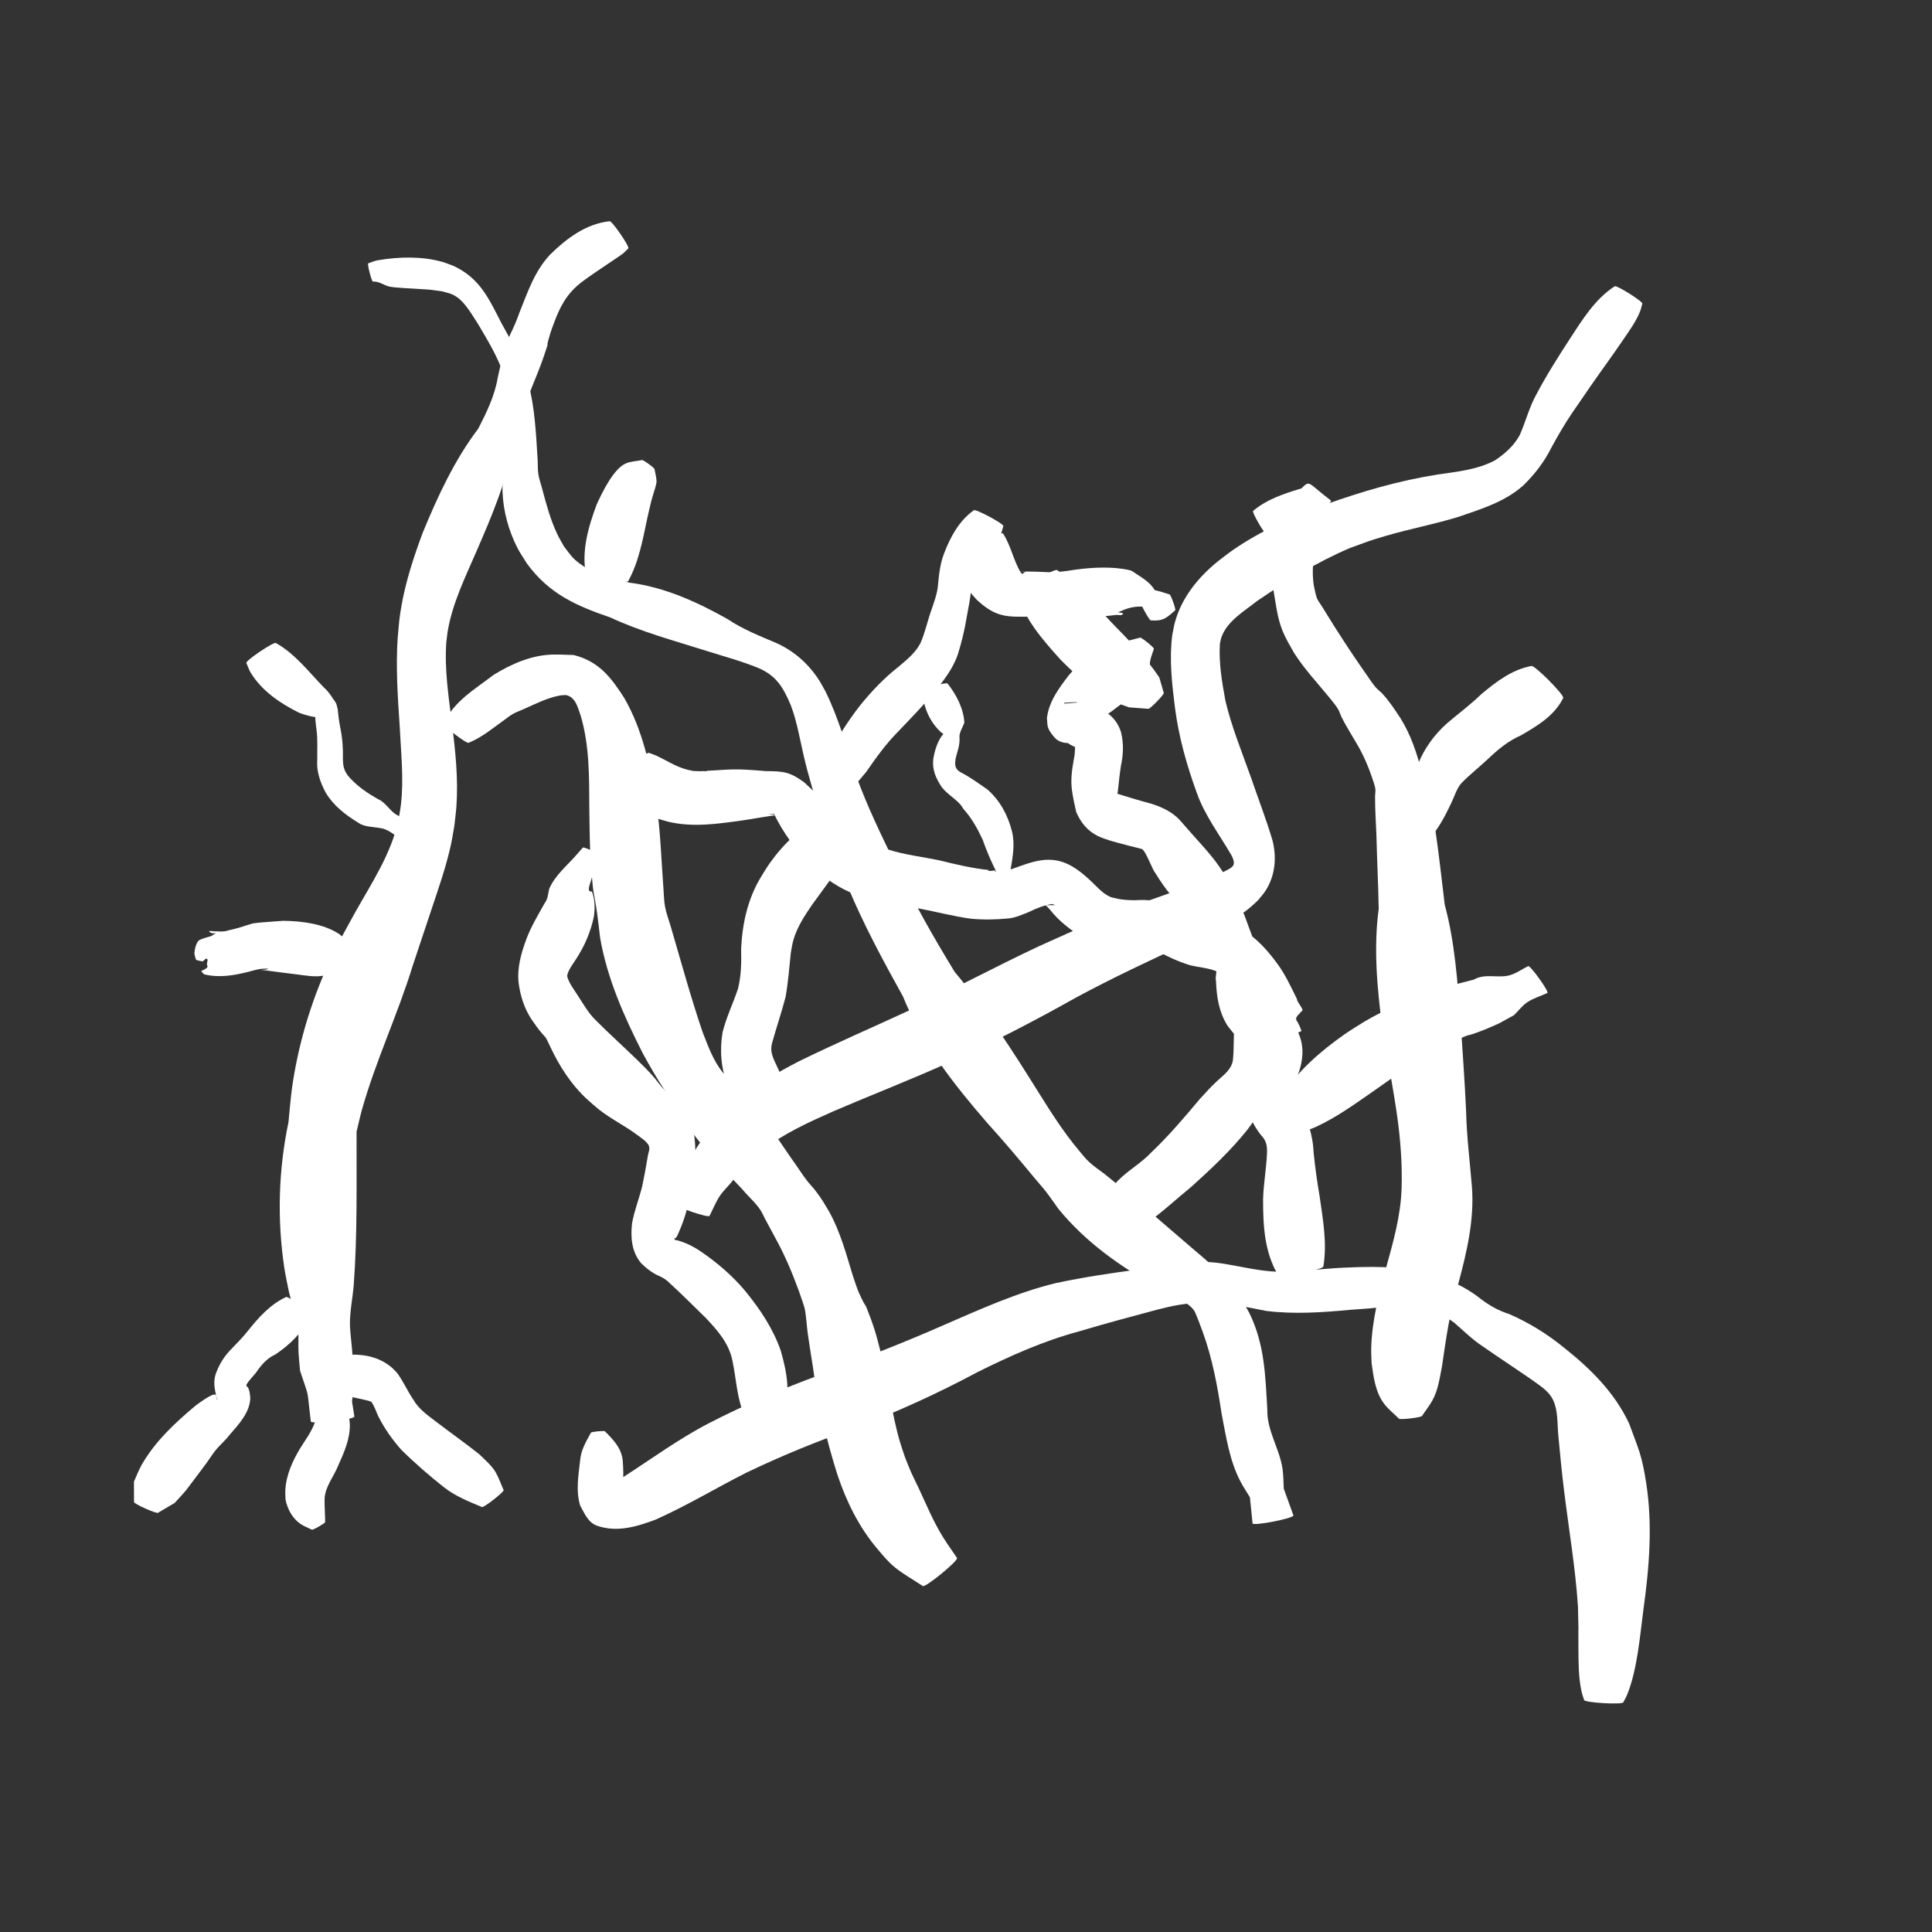 <?xml version="1.0" encoding="UTF-8" standalone="no"?>
<!-- Created with Inkscape (http://www.inkscape.org/) -->

<svg
   width="512"
   height="512"
   viewBox="0 0 512 512"
   version="1.1"
   id="svg12082"
   inkscape:version="1.2.1 (9c6d41e410, 2022-07-14, custom)"
   sodipodi:docname="cracks2.svg"
   xmlns:inkscape="http://www.inkscape.org/namespaces/inkscape"
   xmlns:sodipodi="http://sodipodi.sourceforge.net/DTD/sodipodi-0.dtd"
   xmlns="http://www.w3.org/2000/svg"
   xmlns:svg="http://www.w3.org/2000/svg">
  <rect x="0" y="0" width="512" height="512" fill="#333333" stroke="none"/>
  <sodipodi:namedview
     id="namedview12084"
     pagecolor="#ffffff"
     bordercolor="#000000"
     borderopacity="0.25"
     inkscape:showpageshadow="2"
     inkscape:pageopacity="0.0"
     inkscape:pagecheckerboard="true"
     inkscape:deskcolor="#d1d1d1"
     inkscape:document-units="px"
     showgrid="true"
     inkscape:zoom="1.0973349"
     inkscape:cx="308.47465"
     inkscape:cy="267.4662"
     inkscape:window-width="1920"
     inkscape:window-height="1030"
     inkscape:window-x="0"
     inkscape:window-y="0"
     inkscape:window-maximized="1"
     inkscape:current-layer="layer1">
    <inkscape:grid
       type="xygrid"
       id="grid12086"
       spacingx="128"
       spacingy="128" />
  </sodipodi:namedview>
  <defs
     id="defs12079" />
  <g
     inkscape:label="Layer 1"
     inkscape:groupmode="layer"
     id="layer1">
    <path
       style="fill:#ffffff;fill-opacity:1;stroke:none;stroke-width:15;stroke-linecap:round;stroke-linejoin:miter;stroke-dasharray:none;stroke-opacity:1"
       id="path16369"
       d="m 161.536,58.63 c -6.282,0.694 -11.412,4.569 -15.778,8.87 -4.08,4.337 -5.958,9.981 -8.118,15.397 -0.334,0.874 -0.638,1.76 -1.003,2.622 -1.741,4.111 -1.031,1.711 -2.494,6.007 -0.953,2.797 -1.602,5.653 -2.233,8.534 -0.802,4.843 -2.947,9.191 -5.155,13.514 -6.336,8.382 -10.755,17.943 -14.73,27.608 -2.33,6.25 -4.427,12.623 -5.608,19.203 -0.64,3.563 -0.699,5.053 -1.025,8.623 -0.528,7.898 0.021,15.806 0.549,23.687 0.311,6.796 1.098,13.633 0.321,20.43 -0.155,1.359 -0.425,2.703 -0.638,4.054 -1.875,8.951 -6.999,16.603 -11.408,24.45 -1.354,2.409 -2.655,4.847 -3.983,7.27 -5.578,10.574 -9.598,21.873 -11.872,33.611 -1.192,6.154 -1.31,8.756 -1.914,14.889 -2.652,12.664 -3.028,25.77 -1.105,38.569 0.28,1.866 0.703,3.708 1.054,5.562 0.726,3.581 2.137,7.015 2.554,10.663 0.28,2.448 0.037,3.807 0.168,6.301 0.084,1.587 0.266,3.168 0.398,4.752 2.701,8.243 1.647,3.779 2.86,13.458 0.093,0.816 11.63,-0.5 11.537,-1.316 v 0 c -1.354,-9.196 -1.398,-4.86 -0.317,-13.003 -0.092,-1.508 -0.162,-3.018 -0.277,-4.525 -0.097,-1.261 -0.542,-5.159 -0.575,-6.521 -0.086,-3.591 0.679,-7.121 0.991,-10.681 1.013,-13.564 0.713,-27.157 0.759,-40.749 0.496,-2.017 0.922,-4.053 1.489,-6.051 3.672,-12.938 9.483,-25.175 13.421,-38.029 1.614,-4.841 3.233,-9.68 4.845,-14.522 1.898,-5.703 3.919,-11.413 5.218,-17.292 0.383,-1.731 0.633,-3.489 0.949,-5.233 0.178,-1.676 0.416,-3.346 0.535,-5.027 0.526,-7.403 -0.27,-14.822 -1.201,-22.158 -0.874,-7.093 -1.984,-14.233 -1.473,-21.399 0.152,-1.141 0.249,-2.291 0.456,-3.424 1.33,-7.243 4.618,-13.926 7.519,-20.626 4.116,-9.483 8.257,-19.108 9.872,-29.392 1.54,-4.818 2.978,-9.679 4.918,-14.357 1.074,-2.658 2.179,-5.307 3.095,-8.024 2.165,-6.422 -0.163,0.259 1.706,-6.053 0.253,-0.853 0.589,-1.679 0.884,-2.518 1.718,-4.612 3.403,-7.919 7.374,-11.02 2.192,-1.626 4.432,-3.147 6.702,-4.661 0.485,-0.323 3.685,-2.45 4.247,-2.904 0.519,-0.42 0.965,-0.924 1.448,-1.386 0.509,-0.351 -4.455,-7.554 -4.964,-7.203 z" />
    <path
       style="fill:#ffffff;fill-opacity:1;stroke:none;stroke-width:15;stroke-linecap:round;stroke-linejoin:miter;stroke-dasharray:none;stroke-opacity:1"
       id="path16371"
       d="m 98.841,74.62 c 1.68,-0.111 3.01,1.104 4.582,1.374 1.608,0.277 5.869,0.476 7.495,0.581 4.059,0.263 2.518,0.114 6.224,0.634 1.73,0.487 2.535,0.546 3.998,1.556 2.234,1.543 4.145,4.969 5.612,7.209 2.533,4.301 5.215,8.672 6.769,13.453 0.307,0.945 0.5,1.924 0.749,2.886 1.226,6.545 0.008,13.14 -0.699,19.663 0.089,2.788 -0.503,5.57 -0.398,8.357 0.192,5.079 1.593,10.236 3.891,14.76 0.75,1.477 1.719,2.832 2.578,4.247 5.894,8.061 13.026,11.177 22.133,14.31 8.123,3.776 16.805,6.116 25.325,8.803 4.744,1.514 9.579,2.76 14.174,4.699 4.672,2.123 6.381,5.241 8.311,9.784 1.649,4.377 2.39,9.003 3.449,13.537 0.782,3.348 1.139,4.487 2.068,7.821 2.655,8.989 5.925,17.778 9.475,26.447 4.197,10.119 9.406,19.762 14.718,29.327 5.071,12.663 13.565,23.382 22.401,33.6 4.34,4.756 8.462,9.698 12.574,14.649 0.979,1.178 2.014,2.31 2.951,3.522 1.14,1.474 2.184,3.019 3.276,4.529 7.168,8.798 16.407,15.307 26.237,20.776 2.591,1.644 7.941,3.549 9.736,6.193 0.47,0.693 2.051,5.065 2.219,5.512 2.577,7.029 3.936,14.402 5.046,21.78 1.173,6.01 2.065,12.265 4.893,17.785 0.777,1.517 1.742,2.93 2.613,4.394 0.233,2.302 0.467,4.604 0.7,6.906 0.149,0.766 10.983,-1.345 10.833,-2.111 v 0 c -0.853,-2.356 -1.706,-4.713 -2.559,-7.069 -0.111,-1.762 -0.076,-3.539 -0.333,-5.286 -0.79,-5.37 -4.166,-10.117 -4.032,-15.674 -0.518,-8.98 -0.69,-17.388 -4.805,-25.691 -0.787,-1.368 -1.473,-2.799 -2.362,-4.103 -0.823,-1.208 -1.819,-2.288 -2.756,-3.41 -2.886,-3.454 -6.209,-6.446 -9.671,-9.312 -7.795,-6.654 -15.47,-13.452 -23.456,-19.879 -1.363,-1.055 -2.819,-2 -4.09,-3.165 -1.044,-0.957 -1.912,-2.09 -2.824,-3.173 -3.992,-4.744 -7.313,-9.99 -10.596,-15.234 -6.891,-11.038 -13.924,-22.051 -22.293,-32.046 -5.5,-8.988 -10.689,-18.166 -15.283,-27.655 -3.913,-8.064 -7.896,-16.126 -10.918,-24.579 -2.485,-7.477 -4.593,-15.129 -8.101,-22.216 -0.618,-1.064 -1.175,-2.166 -1.855,-3.192 -2.757,-4.162 -6.525,-7.45 -11.08,-9.496 -4.443,-1.894 -8.932,-3.658 -12.972,-6.367 -8.111,-4.563 -16.629,-8.439 -25.96,-9.644 -4.407,-1.169 -9.225,-2.177 -12.999,-4.907 -2.274,-1.645 -2.706,-2.545 -4.422,-4.766 -0.589,-1.09 -1.239,-2.149 -1.766,-3.271 -1.792,-3.817 -2.885,-7.881 -3.962,-11.939 -0.341,-1.285 -0.798,-2.547 -1.009,-3.86 -0.186,-1.16 -0.117,-2.346 -0.176,-3.519 -0.434,-7.108 -0.743,-14.317 -2.621,-21.22 -0.866,-2.642 -1.169,-3.781 -2.28,-6.32 -1.666,-3.807 -3.934,-7.309 -5.761,-11.035 -2.905,-5.698 -5.359,-10.023 -11.366,-12.981 -1.094,-0.4 -2.161,-0.886 -3.282,-1.201 -5.453,-1.533 -11.575,-1.357 -17.112,-0.409 -0.855,0.146 -1.652,0.528 -2.478,0.792 -0.342,0.088 0.901,4.93 1.243,4.842 z" />
    <path
       style="fill:#ffffff;fill-opacity:1;stroke:none;stroke-width:15;stroke-linecap:round;stroke-linejoin:miter;stroke-dasharray:none;stroke-opacity:1"
       id="path16373"
       d="m 430.208,451.102 c 0.352,-0.704 0.763,-1.382 1.055,-2.113 2.645,-6.62 3.34,-15.416 4.26,-22.451 1.554,-11.103 2.47,-22.407 0.731,-33.556 -1.178,-7.558 -2.013,-8.864 -4.531,-15.756 -3.859,-8.207 -10.146,-14.434 -17.126,-19.987 -4.488,-3.677 -9.402,-6.731 -14.722,-9.034 -2.81,-0.875 -5.244,-2.299 -7.577,-4.052 -4.052,-3.284 -8.847,-5.273 -13.791,-6.766 -7.848,-2.008 -16,-1.772 -24.022,-1.355 -5.291,0.356 -10.632,0.923 -15.761,0.996 -5.076,-0.14 -10.01,-1.455 -15.011,-2.214 -7.349,-1.143 -14.586,0.354 -21.794,1.588 -7.428,0.962 -14.816,2.081 -22.143,3.638 -10.271,2.497 -19.937,6.906 -29.605,11.083 -10.623,4.712 -21.489,8.84 -32.322,13.035 -10.233,3.733 -20.25,7.991 -29.932,12.98 -8.032,4.156 -15.317,9.527 -22.905,14.401 -2.179,1.303 -1.853,1.312 -4.037,1.964 -0.343,0.102 -1.401,0.141 -1.052,0.223 3.861,0.91 1.852,-0.776 4.287,1.621 0.115,-0.026 0.286,0.024 0.345,-0.078 0.872,-1.519 0.62,-6.598 0.463,-8.323 -0.41,-3.3 -2.456,-5.358 -4.687,-7.612 -0.025,-0.264 -3.756,0.089 -3.731,0.353 v 0 c -1.3,2.329 -2.638,4.607 -2.859,7.324 -0.452,4.002 -1.189,8.056 0.016,12.004 1.11,1.953 2.055,4.489 4.487,5.328 5.295,1.827 10.545,0.231 15.482,-1.623 8.236,-3.675 15.956,-8.334 23.992,-12.411 9.444,-4.539 19.13,-8.476 29.019,-11.95 11.077,-4.218 21.839,-9.121 32.291,-14.725 8.731,-4.345 17.62,-8.318 27.074,-10.846 6.823,-2.056 13.718,-3.859 20.596,-5.721 2.242,-0.542 3.433,-0.872 5.69,-1.256 0.907,-0.154 1.823,-0.257 2.734,-0.386 0.875,-0.079 1.758,-0.095 2.625,-0.238 0.083,-0.014 -0.277,-0.156 -0.193,-0.163 0.855,-0.071 1.715,-0.024 2.573,-0.036 5.218,0.266 10.259,1.423 15.375,2.415 7.485,0.934 15.039,0.399 22.524,-0.303 2.277,-0.201 4.567,-0.265 6.834,-0.555 0.199,-0.025 0.347,-0.231 0.546,-0.251 2.899,-0.285 5.854,-0.101 8.743,0.181 4.008,0.647 7.978,1.542 11.262,4.078 2.476,2.157 4.821,4.481 7.585,6.29 4.274,2.985 8.644,5.829 12.928,8.801 1.822,1.34 4.141,2.721 5.321,4.743 1.827,3.132 1.371,7.145 1.777,10.56 0.561,5.86 0.732,8.018 1.473,14.082 1.25,10.228 2.998,20.404 3.681,30.695 0.252,11.712 0.045,0.088 0.119,10.787 0.027,3.873 -0.013,7.836 0.802,11.647 0.17,0.796 0.461,1.562 0.692,2.343 -0.043,0.737 10.38,1.34 10.423,0.603 z" />
    <path
       style="fill:#ffffff;fill-opacity:1;stroke:none;stroke-width:15;stroke-linecap:round;stroke-linejoin:miter;stroke-dasharray:none;stroke-opacity:1"
       id="path16375"
       d="m 427.887,75.886 c -5.19,3.353 -8.528,8.824 -11.853,13.895 -3.14,4.848 -6.243,9.726 -8.934,14.84 -1.877,3.394 -2.788,7.183 -4.366,10.7 -1.502,2.79 -3.857,4.847 -6.434,6.609 -4.657,2.542 -10.104,3.058 -15.272,3.815 -10.295,1.625 -20.327,4.536 -30.107,8.085 -8.458,3.166 -16.821,6.819 -24.27,11.99 -1.323,0.919 -2.575,1.936 -3.862,2.905 -5.238,4.258 -9.572,9.544 -11.411,16.142 -0.316,1.134 -0.477,2.305 -0.716,3.457 -0.825,6.367 -0.09,12.777 0.704,19.105 0.984,7.757 3.104,15.286 5.771,22.615 2.114,6.007 5.989,11.071 9.154,16.512 1.571,2.953 0.345,3.284 -2.17,4.561 -5.637,2.641 -11.563,4.62 -17.412,6.731 -10.793,3.601 -21.167,8.296 -31.521,12.978 -11.288,5.314 -22.306,11.171 -33.529,16.618 -10.005,4.64 -20.127,9.008 -30.034,13.858 -5.819,3.043 -11.63,6.267 -16.599,10.613 -3.199,2.798 -3.966,3.909 -6.746,7.12 -2.208,3.035 -3.963,5.099 -5.472,8.588 -0.729,1.685 -1.137,3.492 -1.711,5.235 -0.69,2.094 -1.387,4.184 -2.081,6.277 -0.218,0.638 8.798,3.721 9.016,3.083 v 0 c 0.885,-1.724 1.604,-3.543 2.656,-5.171 0.841,-1.302 1.995,-2.373 2.985,-3.565 3.779,-4.545 1.465,-1.946 5.391,-6.154 0.994,-0.848 1.949,-1.743 2.982,-2.543 5.687,-4.406 12.318,-7.408 18.85,-10.304 10.242,-4.392 20.642,-8.412 30.797,-13.01 11.413,-5.215 22.555,-10.958 33.485,-17.123 9.65,-5.19 19.541,-9.852 29.502,-14.413 6.587,-3.121 13.444,-6.107 18.681,-11.333 0.642,-0.803 1.361,-1.549 1.925,-2.408 2.648,-4.034 3.089,-8.771 1.967,-13.379 -1.697,-5.763 -3.894,-11.362 -5.828,-17.048 -2.371,-6.631 -5.054,-13.192 -6.677,-20.058 -0.916,-4.961 -1.772,-10.036 -1.464,-15.094 0.138,-0.583 0.214,-1.185 0.415,-1.75 1.538,-4.34 6.046,-6.871 9.421,-9.583 7.835,-5.331 15.937,-10.366 24.684,-14.074 4.52,-1.642 5.038,-1.915 9.67,-3.26 6.295,-1.828 12.748,-3.04 19.012,-4.973 6.077,-2.082 12.382,-3.993 17.256,-8.384 2.949,-2.885 5.481,-6.145 7.326,-9.853 1.755,-3.223 3.586,-6.406 5.661,-9.438 3.16,-4.654 6.367,-9.275 9.649,-13.844 1.847,-2.617 1.858,-2.609 3.67,-5.265 1.663,-2.437 3.492,-4.919 4.595,-7.681 0.26,-0.65 0.384,-1.347 0.576,-2.021 0.325,-0.518 -7.004,-5.119 -7.329,-4.6 z" />
    <path
       style="fill:#ffffff;fill-opacity:1;stroke:none;stroke-width:15;stroke-linecap:round;stroke-linejoin:miter;stroke-dasharray:none;stroke-opacity:1"
       id="path16377"
       d="m 335.677,141.575 c 5.178,-0.022 9.951,-2.284 13.907,-5.493 0.169,-0.191 3.592,-3.077 3.098,-3.454 -6.641,-5.068 -5.314,-5.597 -8.272,-2.712 -2.615,3.487 -4.54,7.445 -5.939,11.559 -1.479,4.768 -1.408,9.742 -1.034,14.661 0.646,3.697 1.027,7.515 2.444,11.025 0.832,2.06 2.005,3.997 3.092,5.925 2.76,4.308 6.278,8.033 9.499,11.983 0.6,0.757 1.74,2.126 2.207,2.989 0.343,0.636 0.535,1.343 0.855,1.991 1.076,2.183 2.409,4.272 3.626,6.378 2.144,3.458 3.689,7.194 4.918,11.057 0.136,0.537 0.359,1.059 0.409,1.611 0.06,0.655 -0.08,1.314 -0.083,1.973 -0.013,3.381 0.218,6.789 0.357,10.167 0.162,6.529 0.486,13.051 0.614,19.58 -1.39,10.388 -0.443,20.893 0.916,31.228 1.307,8.008 2.873,15.967 4.011,24.001 0.866,6.278 1.332,12.593 1.135,18.927 -0.235,7.176 -2.187,14.084 -4.095,20.952 -1.892,6.918 -3.745,13.975 -3.956,21.19 -0.04,1.376 0.065,2.752 0.097,4.128 0.509,3.641 1.007,7.76 3.347,10.801 1.115,1.449 2.581,2.591 3.872,3.887 0.051,0.436 6.213,-0.29 6.162,-0.726 v 0 c 0.917,-1.367 1.952,-2.662 2.75,-4.102 1.528,-2.757 1.926,-6.026 2.536,-9.055 1.069,-7.329 2.082,-14.672 4.294,-21.773 2.261,-8.412 4.303,-16.975 3.63,-25.761 -0.539,-6.615 -1.376,-13.209 -1.537,-19.85 -0.345,-8.165 -0.983,-16.309 -1.496,-24.464 -0.808,-10.205 -1.489,-20.523 -4.171,-30.444 -0.821,-6.614 -1.509,-13.245 -2.487,-19.839 -0.58,-3.681 -1.137,-7.454 -2.291,-11.012 -0.256,-0.789 -0.649,-1.53 -0.894,-2.322 -0.206,-0.666 -0.304,-1.361 -0.456,-2.041 -1.228,-4.943 -2.869,-9.796 -5.567,-14.152 -1.479,-2.252 -2.966,-4.544 -4.807,-6.527 -0.54,-0.582 -1.188,-1.055 -1.725,-1.639 -0.666,-0.724 -1.737,-2.322 -2.293,-3.121 -2.687,-3.84 -5.313,-7.727 -7.826,-11.683 -1.458,-2.232 -2.811,-4.518 -4.228,-6.776 -0.399,-0.636 -0.884,-1.224 -1.205,-1.902 -0.378,-0.8 -0.736,-2.716 -0.918,-3.573 -0.562,-3.732 -0.239,-7.325 0.908,-10.941 0.867,-3.101 1.313,-6.364 2.853,-9.226 1.375,-2.888 0.077,0.281 -5.421,-5.632 -0.167,-0.179 0.357,-0.411 0.333,-0.655 -0.013,-0.134 -0.263,0.06 -0.387,0.11 -1.927,0.786 0.641,-0.08 -2.019,0.754 -4.35,1.302 -8.849,2.834 -12.347,5.818 -0.437,0.253 3.147,6.434 3.584,6.18 z" />
    <path
       style="fill:#ffffff;fill-opacity:1;stroke:none;stroke-width:15;stroke-linecap:round;stroke-linejoin:miter;stroke-dasharray:none;stroke-opacity:1"
       id="path16379"
       d="m 124.219,196.837 c 3.501,-1.416 6.394,-3.876 9.433,-6.047 0.75,-0.536 1.462,-1.135 2.267,-1.585 0.884,-0.495 1.851,-0.827 2.777,-1.24 3.171,-1.412 6.334,-3.05 9.786,-3.671 0.585,-0.105 1.211,2e-4 1.772,-0.196 0.41,-0.143 -0.869,0.021 -1.303,0.032 3.399,-0.124 4.058,2.988 4.983,5.681 2.305,7.893 2.203,16.183 2.238,24.327 0.026,1.863 0.041,3.727 0.079,5.59 0.08,3.983 0.153,7.529 0.496,11.502 0.606,7.025 0.561,4.234 1.535,11.102 0.29,2.046 0.499,4.102 0.748,6.154 1.873,10.843 6.351,20.884 11.297,30.619 1.797,3.31 3.678,6.583 5.762,9.723 0.638,0.961 1.366,1.861 1.976,2.839 6.442,10.326 -2.834,-3.662 4.253,6.877 4.239,6.029 9.379,11.334 14.44,16.663 1.523,1.872 3.474,3.477 4.796,5.516 0.453,0.699 0.768,1.478 1.158,2.214 0.504,0.952 2.17,4.045 2.662,4.96 2.51,4.507 4.511,9.245 6.285,14.079 0.188,0.543 1.462,4.179 1.575,4.726 0.458,2.214 0.519,4.492 0.833,6.731 0.367,2.623 0.905,5.945 1.315,8.542 1.321,9.872 3.582,19.544 6.603,29.023 2.377,7.039 5.665,13.709 10.484,19.416 1.441,1.707 2.868,3.461 4.596,4.877 2.318,1.9 4.977,3.341 7.466,5.011 0.526,0.642 9.608,-6.794 9.082,-7.436 v 0 c -1.22,-1.812 -2.501,-3.584 -3.659,-5.436 -2.616,-4.185 -4.462,-8.712 -6.543,-13.166 -0.635,-1.359 -1.336,-2.686 -1.944,-4.057 -0.584,-1.318 -1.086,-2.671 -1.628,-4.006 -0.451,-1.371 -0.946,-2.729 -1.352,-4.114 -2.24,-7.649 -3.064,-15.618 -4.98,-23.343 -0.979,-3.696 -1.389,-5.607 -2.701,-9.169 -2.116,-5.75 -0.928,-1.956 -3.199,-7.005 -0.406,-0.904 -1.302,-3.615 -1.628,-4.574 -1.738,-5.717 -3.29,-11.543 -6.197,-16.81 -1.507,-2.511 -1.928,-3.384 -3.716,-5.691 -0.631,-0.814 -1.365,-1.545 -2.003,-2.354 -1.573,-1.995 -2.886,-4.195 -4.402,-6.231 -4.07,-5.963 -8.089,-11.995 -12.963,-17.347 -0.884,-0.965 -1.746,-1.951 -2.653,-2.896 -0.798,-0.831 -1.716,-1.548 -2.46,-2.428 -2.512,-2.975 -3.993,-7.167 -5.389,-10.729 -3.163,-9.261 -5.714,-18.719 -8.48,-28.104 -0.485,-1.677 -1.127,-3.316 -1.456,-5.03 -0.306,-1.595 -0.317,-3.233 -0.44,-4.852 -0.574,-7.571 -0.769,-15.179 -1.872,-22.703 -1.592,-9.616 -3.599,-19.304 -8.513,-27.854 -3.537,-5.51 -6.775,-9.729 -13.436,-11.387 -1.839,-0.039 -3.677,-0.159 -5.516,-0.117 -5.611,0.128 -10.951,2.48 -15.647,5.364 -4.914,3.779 -10.634,7.042 -13.257,12.953 -0.358,0.47 6.285,5.529 6.643,5.059 z" />
    <path
       style="fill:#ffffff;fill-opacity:1;stroke:none;stroke-width:15;stroke-linecap:round;stroke-linejoin:miter;stroke-dasharray:none;stroke-opacity:1"
       id="path16381"
       d="m 218.259,216.266 c -5.835,2.716 -10.617,7.343 -14.318,12.558 -0.819,1.154 -1.519,2.389 -2.279,3.583 -3.521,5.82 -4.929,12.311 -5.256,19.018 0.086,3.595 0.042,7.122 -0.837,10.617 -1.3,3.865 -3.054,7.5 -4.068,11.46 -0.82,4.753 -0.444,9.758 1.41,14.25 0.387,0.939 0.917,1.812 1.376,2.718 0.555,0.655 3.295,4.084 4.219,4.435 1.583,0.602 3.356,0.462 5.034,0.693 0.174,0.224 3.341,-2.231 3.168,-2.455 v 0 c 0.451,-0.998 1.156,-1.916 1.351,-2.993 0.029,-0.163 -0.878,-4.496 -0.891,-4.558 -0.281,-0.702 -0.54,-1.413 -0.842,-2.106 -1.029,-2.36 -2.48,-4.409 -1.712,-7.088 1.125,-4.067 2.491,-8.047 3.557,-12.127 0.712,-3.886 0.974,-7.813 1.402,-11.736 0.219,-1.261 0.387,-2.459 0.763,-3.688 1.014,-3.315 2.937,-6.25 4.877,-9.082 3.859,-5.373 8.091,-10.614 10.946,-16.607 0.487,-0.559 -7.414,-7.45 -7.901,-6.891 z" />
    <path
       style="fill:#ffffff;fill-opacity:1;stroke:none;stroke-width:15;stroke-linecap:round;stroke-linejoin:miter;stroke-dasharray:none;stroke-opacity:1"
       id="path16383"
       d="m 207.285,375.425 c 2.462,-5.62 1.254,-11.766 -0.362,-17.436 -2.043,-5.917 -5.553,-11.12 -9.484,-15.931 -3.404,-4.038 -7.414,-7.476 -11.771,-10.436 -1.966,-1.328 -4.075,-2.369 -6.367,-2.979 -0.262,0.141 -0.366,-0.016 -0.696,-0.414 0.711,0.072 1.046,-1.178 1.337,-1.793 1.383,-3.068 2.265,-6.306 2.98,-9.583 0.555,-2.929 0.885,-5.893 1.256,-8.85 0.184,-2.235 0.119,-4.506 -0.15,-6.73 -0.549,-3.339 -2.498,-6.05 -4.52,-8.658 -1.266,-1.739 -2.918,-3.145 -4.317,-4.764 -0.632,-0.732 -1.175,-1.538 -1.806,-2.271 -1.632,-1.895 -2.914,-3.096 -4.694,-4.862 -3.557,-3.456 -7.258,-6.764 -10.749,-10.288 -2.091,-1.988 -3.447,-4.55 -5.032,-6.932 -0.962,-1.515 -2.135,-3 -2.602,-4.763 0.059,-1.46 1.715,-3.495 2.462,-4.736 2.249,-3.458 3.805,-7.181 4.642,-11.208 0.246,-2.02 0.274,-4.108 -0.388,-6.057 -0.195,-0.574 -0.068,-0.518 -0.454,-0.451 -0.345,-0.131 -0.482,-0.1 -0.516,-0.626 -0.042,-0.658 0.417,-1.768 0.566,-2.285 1.466,-5.083 -0.617,1.738 1.172,-4.033 0.263,-0.963 0.527,-1.926 0.79,-2.89 0.129,-0.291 -3.989,-2.113 -4.118,-1.822 v 0 c -0.665,0.753 -1.33,1.507 -1.996,2.26 -2.467,2.754 -5.454,5.218 -6.932,8.694 -0.312,1.335 -0.327,2.641 -1.18,3.748 -1.745,3.133 -3.62,6.206 -4.88,9.583 -1.38,3.748 -2.48,7.594 -2.028,11.636 0.473,3.403 1.467,6.633 3.369,9.534 0.916,1.341 1.849,2.658 2.904,3.896 0.284,0.333 0.625,0.619 0.881,0.974 0.254,0.351 0.982,1.936 1.12,2.226 2.503,5.333 5.63,10.279 10.028,14.284 0.959,0.83 1.884,1.701 2.877,2.49 3.196,2.54 6.887,4.33 10.164,6.758 1.077,0.806 2.27,1.527 3.032,2.66 0.597,1.083 -0.011,1.946 -0.166,3.137 -0.425,2.633 -0.924,5.257 -1.465,7.868 -0.829,3.293 -2.082,6.467 -2.693,9.815 -0.401,3.757 -0.136,7.483 2.367,10.525 1.163,1.186 2.451,2.187 3.9,3.01 1.219,0.552 2.446,1.075 3.413,2.042 3.358,3.067 6.572,6.29 9.828,9.464 3.179,3.367 6.206,6.769 7.12,11.467 1.051,4.967 1.144,10.246 3.389,14.871 0.01,0.691 9.775,0.546 9.765,-0.144 z" />
    <path
       style="fill:#ffffff;fill-opacity:1;stroke:none;stroke-width:15;stroke-linecap:round;stroke-linejoin:miter;stroke-dasharray:none;stroke-opacity:1"
       id="path16385"
       d="m 161.988,206.637 c 2.204,4.889 6.68,8.168 11.602,10.056 1.099,0.421 2.249,0.695 3.374,1.043 6.579,1.602 13.317,0.593 19.907,-0.337 3.058,-0.439 6.084,-1.046 9.153,-1.412 -5.177,-0.39 0.152,0.023 -0.018,-0.646 -0.101,-0.398 -0.663,-0.486 -1.02,-0.688 -0.071,0.856 0.754,2.241 1.107,2.915 1.22,2.332 2.715,4.458 4.245,6.592 2.877,3.772 6.272,7.152 10.26,9.749 2.644,1.722 3.637,2.061 6.465,3.369 5.28,2.105 10.946,2.673 16.52,3.489 4.579,0.866 9.075,2.063 13.696,2.699 3.336,0.318 6.714,0.252 10.047,-0.08 1.772,-0.176 3.583,-1.002 5.22,-1.648 2.023,-0.967 4.054,-1.839 6.281,-2.169 1.413,0.486 0.901,0.228 -2.084,0.335 -0.126,0.005 0.277,-0.041 0.378,0.035 0.449,0.342 0.73,0.697 1.125,1.123 2.565,3.272 5.837,5.669 9.345,7.819 5.1,2.714 10.655,2.409 16.239,2.323 -0.594,-0.014 -1.199,0.07 -1.783,-0.041 -0.412,-0.078 0.838,-0.038 1.257,-0.058 1.574,-0.076 1.903,0.12 3.311,0.846 2.831,1.593 5.751,2.927 8.86,3.868 2.257,0.543 4.587,0.665 6.76,1.52 1.93,0.939 3.145,2.807 4.445,4.441 1.961,2.396 3.053,5.252 4.331,8.025 1.205,2.197 3.418,6.081 6.381,6.074 2.141,-0.005 5.64,-1.811 7.454,-2.619 0.193,-0.088 -1.051,-2.82 -1.244,-2.732 v 0 c -0.023,-0.285 -0.195,-0.6 -0.068,-0.856 0.287,-0.579 0.824,-0.997 1.234,-1.496 0.133,-0.162 0.363,-0.282 0.397,-0.49 0.088,-0.526 -1.605,-2.425 -1.425,-2.868 -1.697,-3.442 -3.306,-6.974 -5.675,-10.02 -2.3,-3.074 -4.92,-5.966 -8.19,-8.032 -2.884,-1.479 -5.924,-2.534 -9.211,-2.494 -2.441,-0.006 -4.241,-1.541 -6.28,-2.733 -4.671,-2.296 -8.62,-3.354 -13.93,-2.946 0.581,-0.013 1.164,0.009 1.744,-0.038 0.467,-0.038 -0.937,0.011 -1.406,0.011 -1.772,-0.003 -3.551,-0.084 -5.271,-0.55 -0.397,-0.1 -0.813,-0.145 -1.192,-0.301 -2.363,-0.974 -4.017,-3.23 -5.894,-4.84 -4.439,-4.041 -8.44,-6.165 -14.763,-4.418 -2.413,0.633 -4.678,1.635 -7.062,2.344 -0.911,0.113 -0.852,0.14 -1.82,0.105 -0.405,-0.015 -1.604,0.034 -1.215,-0.081 0.599,-0.176 1.339,0.218 1.869,-0.111 0.959,-0.597 -4.541,0.573 -3.386,-0.145 -4.434,-0.473 -8.756,-1.497 -13.083,-2.561 -4.545,-0.953 -9.195,-1.463 -13.628,-2.877 -5.102,-2.06 -9.156,-5.181 -13.064,-9.034 -3.013,-2.921 -5.997,-5.872 -9.091,-8.708 -3.722,-2.774 -5.429,-3.026 -10.232,-3.038 -3.576,-0.303 -7.175,-0.603 -10.764,-0.37 -0.231,0.014 -4.095,0.25 -4.328,0.26 -0.705,0.03 -1.422,-0.069 -2.117,0.056 -0.547,0.098 2.182,-0.184 1.667,0.025 -0.429,0.174 -3.246,0.01 -3.706,-0.009 -4.075,-0.694 -6.196,-2.385 -9.796,-4.063 -0.585,-0.272 -1.206,-0.459 -1.808,-0.689 -0.5,-0.716 -10.621,6.358 -10.121,7.074 z" />
    <path
       style="fill:#ffffff;fill-opacity:1;stroke:none;stroke-width:15;stroke-linecap:round;stroke-linejoin:miter;stroke-dasharray:none;stroke-opacity:1"
       id="path16387"
       d="m 345.351,299.918 c 1.164,-0.445 2.363,-0.809 3.493,-1.334 5.137,-2.387 9.821,-5.714 14.45,-8.938 3.254,-2.266 6.477,-4.576 9.724,-6.853 1.465,-0.945 2.905,-1.928 4.394,-2.835 3.058,-1.863 4.733,-2.744 7.983,-4.134 6.235,-2.665 1.481,-0.414 7.872,-2.893 1.355,-0.525 2.669,-1.151 4.003,-1.727 1.326,-0.729 2.651,-1.458 3.977,-2.187 1.17,-1.14 2.149,-2.517 3.51,-3.42 1.627,-1.081 3.55,-1.631 5.325,-2.447 0.503,-0.362 -4.61,-7.472 -5.113,-7.11 v 0 c -1.655,0.811 -3.182,1.962 -4.964,2.434 -3.06,0.81 -6.477,-0.571 -9.429,1.131 -10,2.469 -19.861,5.831 -28.804,11.016 -1.818,1.161 -3.689,2.245 -5.455,3.484 -6.321,4.434 -12.652,9.895 -16.76,16.527 -0.618,0.998 -1.034,2.108 -1.552,3.161 -0.433,0.52 6.914,6.645 7.347,6.125 z" />
    <path
       style="fill:#ffffff;fill-opacity:1;stroke:none;stroke-width:15;stroke-linecap:round;stroke-linejoin:miter;stroke-dasharray:none;stroke-opacity:1"
       id="path16389"
       d="m 328.174,267.512 c -1.691,4.299 -0.958,8.98 -1.439,13.466 -0.435,2.5 -2.304,3.762 -4.053,5.379 -1.912,1.768 -2.939,2.962 -4.723,4.895 -4.125,4.915 -8.259,9.782 -12.915,14.204 -2.61,2.788 -6.015,4.64 -8.689,7.344 -1.847,1.868 -1.856,2.135 -3.213,4.298 -2.518,5.437 -1.812,9.44 2.391,13.62 1.086,1.077 2.359,1.875 3.658,2.66 0.596,0.36 1.122,0.879 1.789,1.082 8.914,2.717 -2.293,-2.122 6.341,1.882 0.206,0.245 3.668,-2.675 3.462,-2.92 v 0 c -3.769,-7.315 0.788,2.414 -1.414,-5.463 -0.21,-0.752 -0.808,-1.338 -1.263,-1.973 -1.026,-1.432 -2.173,-2.642 -3.708,-3.521 -0.022,-0.011 -0.905,-0.718 -1.08,-0.167 -0.092,0.292 4.7e-4,0.613 -0.027,0.917 -0.03,0.333 -0.113,0.66 -0.145,0.993 -0.013,0.135 -0.126,0.392 0.009,0.407 0.222,0.026 0.385,-0.226 0.577,-0.339 4.285,-2.989 8.058,-6.58 12.107,-9.868 5.187,-4.688 10.321,-9.493 14.691,-14.971 1.733,-2.366 2.676,-3.49 4.085,-6.046 0.527,-0.957 0.931,-1.977 1.423,-2.953 1.232,-2.447 2.606,-4.832 3.261,-7.526 1.243,-5.345 1.931,-10.973 -0.459,-16.124 -0.051,-0.754 -10.717,-0.03 -10.666,0.724 z" />
    <path
       style="fill:#ffffff;fill-opacity:1;stroke:none;stroke-width:15;stroke-linecap:round;stroke-linejoin:miter;stroke-dasharray:none;stroke-opacity:1"
       id="path16391"
       d="m 350.709,335.602 c 1.025,-6.177 -0.129,-12.477 -1.001,-18.61 -0.659,-3.843 -1.199,-7.703 -1.59,-11.582 -0.094,-3.381 -1.055,-6.574 -2.05,-9.771 -1.114,-2.583 -2.505,-5.092 -4.308,-7.262 -0.123,-0.085 -0.246,-0.339 -0.368,-0.254 -0.144,0.101 -0.019,0.352 -0.025,0.527 -0.13,3.892 0.129,-0.244 -0.321,2.818 -0.006,0.041 0.089,-0.021 0.109,-0.057 0.191,-0.333 0.343,-0.688 0.514,-1.032 0.921,-2.34 2.025,-4.585 2.783,-6.987 1.035,-3.45 1.028,-6.882 -0.607,-10.161 -0.37,-0.742 -0.88,-1.405 -1.32,-2.107 -1.678,-2.312 -4.351,-3.637 -5.996,-5.958 -1.041,-1.809 -1.253,-3.941 -1.539,-5.972 -0.261,-2.378 -0.801,-4.702 -1.57,-6.963 -0.976,-2.22 -1.692,-4.531 -2.572,-6.794 -1.156,-3.33 -2.52,-6.559 -4.142,-9.687 -0.368,-0.621 -0.75,-1.234 -1.105,-1.863 -1.36,-2.411 -0.947,-2.002 -2.553,-4.339 -1.349,-1.963 -2.904,-3.748 -4.476,-5.531 -1.997,-2.235 -3.997,-4.461 -5.953,-6.732 -2.087,-2.214 -4.795,-3.425 -7.64,-4.33 -2.419,-0.625 -4.8,-1.353 -7.185,-2.082 -0.221,-0.081 -2.232,-0.745 -2.358,-0.593 -0.205,0.247 0.143,0.628 0.258,0.928 0.135,1.725 0.57,-1.76 0.582,-1.838 0.236,-2.152 0.452,-4.302 0.785,-6.442 0.653,-3.025 0.756,-5.952 -9.6e-4,-8.958 -0.954,-2.992 -3.016,-5.055 -5.867,-6.241 -0.651,-0.327 -1.357,-0.274 -2.037,-0.441 -0.093,-0.021 -0.195,-0.019 -0.281,-0.063 -0.572,-0.295 -1.428,-1.009 -2.082,-1.038 -1.546,-0.068 -3.09,0.195 -4.636,0.266 -0.292,0.013 -0.182,-0.058 -0.097,-0.206 1.027,-0.058 2.052,-0.162 3.081,-0.174 0.794,-0.01 2.793,2.957 2.855,3.093 0.27,0.588 0.261,1.268 0.392,1.903 0.031,0.316 -0.042,0.66 0.093,0.947 0.175,0.375 0.844,-0.088 1.207,-0.287 1.817,-0.996 3.51,-2.256 5.208,-3.433 2.544,-2.04 5.435,-3.773 7.686,-6.167 0.756,-0.804 1.685,-1.569 2.024,-2.619 0.428,-1.324 -0.047,-2.797 0.168,-4.172 0.182,-1.162 0.677,-2.252 1.015,-3.378 0.21,-0.26 -3.47,-3.235 -3.681,-2.975 v 0 c -4.973,1.255 -2.256,0.877 -8.185,0.83 -3.584,0.786 -8.297,6.467 -10.705,9.163 -2.611,3.421 -5.293,6.975 -5.775,11.387 0.114,0.855 0.03,1.761 0.341,2.566 0.343,0.888 0.962,1.654 1.572,2.384 1.73,2.068 4.306,1.643 6.694,1.437 2.509,-0.83 0.973,-0.019 -3.038,-0.288 -0.393,-0.026 -1.821,-1.265 -1.322,-0.672 0.986,1.059 2.203,1.818 3.576,2.279 2.084,0.531 -0.15,-0.635 -0.372,-1.92 -0.003,1.673 0.062,3.364 -0.31,5.008 -0.492,2.722 -0.899,5.499 -0.505,8.263 0.264,1.939 0.682,3.851 1.126,5.756 1.195,2.805 2.949,4.993 5.739,6.384 2.567,1.175 5.309,1.77 8.025,2.512 1.22,0.336 2.465,0.565 3.672,0.943 0.969,0.427 2.709,5.386 3.53,6.345 1.292,2.087 2.614,4.088 4.228,5.947 2.786,3.208 0.504,0.431 3.172,3.236 0.349,0.367 0.65,0.777 0.975,1.165 1.847,2.471 2.885,5.301 3.973,8.168 1.002,2.103 2.107,4.121 3.608,5.915 0.661,1.035 -0.215,3.106 0.132,4.262 0.144,4.093 0.78,8.132 2.984,11.678 1.082,1.481 4.788,6.22 6.954,5.913 0.008,-0.042 0.152,-0.609 0.025,-0.676 -0.115,-0.06 -0.11,0.183 -0.243,0.95 -0.242,1.396 -0.141,0.874 -0.558,2.397 -0.118,0.469 -1.534,6.482 -0.706,6.333 0.624,-0.829 -0.441,1.297 -0.538,1.847 -0.268,1.516 -0.145,2.025 -0.008,3.383 0.029,0.291 0.059,0.582 0.088,0.874 0.678,2.87 1.985,5.564 3.785,7.904 1.559,1.602 1.802,2.848 1.719,5.096 -0.178,4.038 -0.928,8.027 -1.03,12.073 -0.016,6.885 0.34,14.045 3.992,20.099 0.164,0.847 12.149,-1.475 11.985,-2.323 z" />
    <path
       style="fill:#ffffff;fill-opacity:1;stroke:none;stroke-width:15;stroke-linecap:round;stroke-linejoin:miter;stroke-dasharray:none;stroke-opacity:1"
       id="path16393"
       d="m 269.645,157.246 c 1.799,6.886 6.75,12.361 11.382,17.544 4.4,4.402 9.079,8.831 14.839,11.4 1.088,0.485 2.229,0.843 3.344,1.265 1.691,0.128 3.382,0.257 5.072,0.385 0.299,0.291 4.42,-3.939 4.121,-4.23 v 0 c -0.392,-1.359 -0.784,-2.719 -1.176,-4.078 -3.582,-5.383 -8.143,-9.9 -12.63,-14.53 -4.582,-4.819 -8.83,-10.183 -14.409,-13.888 -0.434,-0.746 -10.978,5.386 -10.544,6.132 z" />
    <path
       style="fill:#ffffff;fill-opacity:1;stroke:none;stroke-width:15;stroke-linecap:round;stroke-linejoin:miter;stroke-dasharray:none;stroke-opacity:1"
       id="path16395"
       d="m 258.042,135.245 c -3.87,2.778 -6.16,7.011 -7.831,11.365 -1.068,2.751 -1.387,5.681 -1.645,8.596 -0.216,2.211 -1.013,4.302 -1.718,6.392 -1.045,2.933 -1.668,6.003 -2.925,8.856 -1.335,2.566 -3.604,4.389 -5.777,6.217 -3.836,3.005 -7.18,6.527 -10.235,10.306 -3.119,4.008 -5.858,8.297 -8.211,12.794 -0.375,1.188 -1.324,3.744 -1.169,5.057 0.124,1.047 0.897,1.941 1.041,2.985 0.139,1.002 -0.139,2.019 -0.208,3.029 -0.046,0.298 4.166,0.947 4.212,0.649 v 0 c 0.265,-0.807 0.242,-1.776 0.795,-2.42 0.59,-0.688 1.664,-0.754 2.39,-1.297 0.39,-0.292 2.513,-2.871 2.793,-3.205 2.575,-3.729 5.224,-7.419 8.421,-10.652 3.207,-3.362 6.465,-6.685 9.437,-10.26 2.532,-3.133 5.082,-6.326 6.41,-10.19 1.016,-3.222 1.803,-6.492 2.352,-9.827 0.489,-2.53 0.963,-5.066 1.234,-7.631 0.257,-1.988 0.588,-3.772 1.922,-5.375 2.633,-3.438 5.531,-6.897 6.565,-11.198 0.296,-0.555 -7.555,-4.747 -7.852,-4.192 z" />
    <path
       style="fill:#ffffff;fill-opacity:1;stroke:none;stroke-width:15;stroke-linecap:round;stroke-linejoin:miter;stroke-dasharray:none;stroke-opacity:1"
       id="path16397"
       d="m 244.484,182.909 c 0.091,4.264 1.842,8.463 5.064,11.292 1.162,0.816 2.773,0.94 2.115,-1.3 -0.06,-0.204 -0.32,0.279 -0.477,0.421 -0.211,0.192 -0.418,0.388 -0.628,0.581 -1.666,1.611 -2.433,3.692 -2.97,5.893 -0.78,3.132 -0.064,5.545 1.6,8.213 1.298,2.16 3.672,3.325 5.289,5.165 0.336,0.382 0.583,0.834 0.875,1.251 2.173,2.406 3.712,5.193 5.062,8.111 1.061,2.984 2.269,5.865 3.729,8.676 0.038,0.257 3.674,-0.286 3.635,-0.543 v 0 c 0.572,-3.422 1.254,-6.86 0.414,-10.311 -1.087,-4.304 -3.141,-8.167 -6.514,-11.135 -2.37,-1.617 -4.663,-3.35 -7.244,-4.629 -1.462,-0.972 -1.423,-1.963 -1.177,-3.629 0.435,-1.736 1.113,-3.455 1.03,-5.271 -0.208,-1.54 0.843,-2.845 1.276,-4.211 -0.226,-3.769 -2.142,-7.417 -4.444,-10.326 -0.124,-0.469 -6.759,1.283 -6.635,1.752 z" />
    <path
       style="fill:#ffffff;fill-opacity:1;stroke:none;stroke-width:15;stroke-linecap:round;stroke-linejoin:miter;stroke-dasharray:none;stroke-opacity:1"
       id="path16399"
       d="m 253.412,142.662 c -0.873,4.974 0.663,10.042 3.592,14.11 0.561,0.779 1.244,1.463 1.866,2.195 4.993,4.597 7.841,4.584 14.247,4.431 0.312,0.003 1.249,-0.002 0.937,0.009 -3.192,0.115 -2.713,-0.013 -1.386,0.063 1.141,0.065 2.278,0.214 3.417,0.306 4.532,0.337 9.079,0.063 13.605,-0.208 2.025,-0.143 4.045,-0.354 6.059,-0.599 0.611,-0.074 1.452,0.248 1.831,-0.236 0.279,-0.356 -0.846,-0.321 -1.269,-0.482 0.587,-0.243 1.174,-0.487 1.761,-0.73 2.312,-0.895 4.244,-0.886 6.664,-0.606 0.156,0.166 2.506,-2.035 2.35,-2.201 v 0 c -0.362,-0.787 -0.639,-1.62 -1.087,-2.362 -1.098,-1.821 -2.908,-2.997 -4.644,-4.119 -0.649,-0.374 -1.219,-0.95 -1.948,-1.121 -4.367,-1.025 -9.703,-0.773 -14.16,-0.18 -1.628,0.25 -3.268,0.502 -4.911,0.634 -0.446,0.036 -1.78,-0.022 -1.341,0.06 0.625,0.117 1.275,-0.025 1.906,0.045 0.371,0.041 -0.747,0.028 -1.12,0.042 -3.369,-0.09 -6.735,-0.416 -10.107,-0.152 0.752,-0.009 1.505,-0.073 2.256,-0.026 0.179,0.011 -0.355,0.066 -0.519,0.136 -0.173,0.074 -0.294,0.525 -0.524,0.402 -0.149,-0.08 -0.248,-0.229 -0.372,-0.343 -1.947,-3.224 -2.589,-7.043 -4.625,-10.23 -0.082,-0.882 -12.562,0.28 -12.48,1.163 z" />
    <path
       style="fill:#ffffff;fill-opacity:1;stroke:none;stroke-width:15;stroke-linecap:round;stroke-linejoin:miter;stroke-dasharray:none;stroke-opacity:1"
       id="path16401"
       d="m 305.023,164.41 c 3.246,0.239 4.085,-0.633 6.412,-2.67 0.298,-0.107 -1.211,-4.318 -1.508,-4.211 v 0 c -3.378,-1.034 -5.272,-2.055 -8.416,0.028 -0.485,0.248 3.028,7.101 3.512,6.853 z" />
    <path
       style="fill:#ffffff;fill-opacity:1;stroke:none;stroke-width:15;stroke-linecap:round;stroke-linejoin:miter;stroke-dasharray:none;stroke-opacity:1"
       id="path16403"
       d="m 405.788,176.501 c -5.152,0.976 -9.325,4.196 -13.249,7.48 -2.845,2.758 -6.023,5.125 -9.043,7.678 -3.389,3.03 -6.034,6.666 -7.726,10.875 -0.916,2.262 -0.62,4.699 -1.158,7.032 -1.015,2.872 -3.195,5.288 -3.962,8.274 -0.286,1.115 -0.313,2.281 -0.469,3.421 -0.97,1.357 -1.94,2.714 -2.91,4.072 -0.235,0.487 6.648,3.807 6.883,3.32 v 0 c 0.719,-1.492 1.438,-2.984 2.157,-4.476 0.962,-0.774 2.012,-1.449 2.885,-2.321 0.64,-0.639 1.097,-1.439 1.618,-2.178 1.532,-2.173 2.665,-4.544 3.815,-6.932 0.837,-1.717 1.344,-3.655 2.591,-5.129 2.264,-2.35 4.859,-4.352 7.228,-6.592 2.577,-2.45 5.251,-4.664 8.546,-6.109 4.363,-2.516 8.94,-5.238 11.256,-9.911 0.601,-0.598 -7.862,-9.103 -8.463,-8.504 z" />
    <path
       style="fill:#ffffff;fill-opacity:1;stroke:none;stroke-width:15;stroke-linecap:round;stroke-linejoin:miter;stroke-dasharray:none;stroke-opacity:1"
       id="path16405"
       d="m 65.295,175.706 c 0.379,0.85 0.657,1.753 1.138,2.549 2.923,4.847 7.869,8.174 12.822,10.626 0.325,0.189 5.384,1.865 5.423,0.872 0.01,-0.244 -0.268,-0.408 -0.384,-0.622 -0.138,-0.253 -0.251,-0.519 -0.377,-0.779 -0.713,1.33 -0.154,3.756 -0.013,5.247 0.312,2.502 0.134,5.034 0.179,7.555 -0.269,3.201 0.741,6.101 2.221,8.878 2.043,3.444 5.199,5.898 8.569,7.946 2.081,1.516 5.063,0.981 7.286,1.843 1.042,0.404 1.925,1.137 2.887,1.706 0.299,0.226 3.496,-3.999 3.198,-4.225 v 0 c -1.083,-0.476 -2.241,-0.808 -3.249,-1.427 -1.795,-1.102 -2.856,-3.303 -4.882,-4.127 -2.616,-1.487 -5.075,-3.147 -7.162,-5.345 -1.569,-1.625 -2.076,-2.936 -2.073,-5.236 0.062,-2.818 -0.133,-5.564 -0.702,-8.331 -0.322,-1.63 -0.53,-3.242 -0.68,-4.9 -0.149,-0.521 -0.225,-1.069 -0.446,-1.564 -0.191,-0.427 -0.527,-0.773 -0.778,-1.168 -0.734,-1.15 -1.503,-2.222 -2.553,-3.127 -3.961,-4.106 -7.543,-8.811 -12.576,-11.654 -0.373,-0.555 -8.22,4.726 -7.846,5.281 z" />
    <path
       style="fill:#ffffff;fill-opacity:1;stroke:none;stroke-width:15;stroke-linecap:round;stroke-linejoin:miter;stroke-dasharray:none;stroke-opacity:1"
       id="path16407"
       d="m 91.456,248.898 c -0.569,-0.485 -1.079,-1.048 -1.706,-1.454 -4.128,-2.678 -9.921,-3.371 -14.714,-3.419 -0.859,0.062 -1.72,0.112 -2.578,0.186 -1.811,0.156 -3.631,0.237 -5.429,0.503 -0.218,0.032 -3.345,1.039 -3.653,1.129 -1.07,0.313 -1.815,0.473 -2.891,0.725 -1.259,0.449 -2.449,0.253 -3.726,0.233 -0.436,-0.007 -1.611,-0.217 -1.306,0.095 1.149,1.174 3.145,-0.55 0.524,1.17 -1.05,0.362 -2.181,0.544 -3.15,1.086 -0.902,0.504 -1.29,2.789 -1.305,3.397 -0.015,0.601 0.269,1.173 0.403,1.759 -0.03,0.132 1.831,0.556 1.861,0.424 v 0 c 0.352,-0.212 0.725,-0.877 1.057,-0.635 0.377,0.274 -0.022,0.934 -0.005,1.4 0.01,0.287 0.265,0.635 0.084,0.858 -0.403,0.496 -1.078,0.685 -1.616,1.028 0.336,0.294 0.572,0.783 1.008,0.882 3.925,0.893 7.724,0.233 11.52,-0.724 1.282,-0.328 2.604,-0.779 3.941,-0.811 0.405,-0.01 1.578,-0.103 1.213,0.071 -0.956,0.456 -3.758,0.005 -0.151,0.416 2.446,0.366 4.889,0.642 7.342,0.949 2.639,0.33 5.258,0.875 7.924,0.349 0.68,0.379 6.037,-9.237 5.357,-9.616 z" />
    <path
       style="fill:#ffffff;fill-opacity:1;stroke:none;stroke-width:15;stroke-linecap:round;stroke-linejoin:miter;stroke-dasharray:none;stroke-opacity:1"
       id="path16409"
       d="m 75.8,343.728 c -4.18,1.954 -7.294,5.428 -10.114,8.979 -1.484,1.876 -3.194,3.555 -4.845,5.282 -1.738,1.882 -2.95,4.007 -3.768,6.415 -0.606,2.261 -0.104,4.47 0.575,6.636 -0.385,-0.344 -0.152,-1.007 -0.471,-1.368 -0.667,-0.756 -4.904,2.519 -5.386,2.863 -5.361,4.486 -10.692,9.455 -14.205,15.59 -0.821,1.433 -1.389,2.997 -2.084,4.496 0.004,1.802 0.007,3.603 0.011,5.404 -0.202,0.453 6.201,3.31 6.403,2.857 v 0 c 1.46,-0.866 2.919,-1.731 4.379,-2.597 1.006,-1.123 2.059,-2.206 3.017,-3.369 0.612,-0.742 4.883,-6.473 5.493,-7.312 0.751,-1.033 1.421,-2.127 2.216,-3.127 1.198,-1.506 2.705,-2.748 3.87,-4.285 2.331,-2.698 5.213,-5.718 5.429,-9.5 0.036,-0.632 -0.138,-1.259 -0.207,-1.888 -0.098,-0.307 -0.17,-0.623 -0.293,-0.921 -0.158,-0.38 -0.677,-0.518 -0.506,-0.921 0.79,-1.444 2.188,-2.541 3.051,-3.945 1.294,-1.759 2.613,-3.156 4.647,-4.096 3.926,-2.667 7.543,-6.038 9.078,-10.659 0.321,-0.445 -5.968,-4.979 -6.289,-4.534 z" />
    <path
       style="fill:#ffffff;fill-opacity:1;stroke:none;stroke-width:15;stroke-linecap:round;stroke-linejoin:miter;stroke-dasharray:none;stroke-opacity:1"
       id="path16411"
       d="m 83.403,362.176 c -1.403,3.608 -1.221,7.545 -0.167,11.215 0.76,1.497 0.573,2.006 0.218,3.541 -0.913,2.535 -2.556,4.723 -3.975,6.989 -2.009,3.372 -3.666,7.064 -3.869,11.044 -0.041,0.81 0.037,1.621 0.056,2.432 0.49,2.469 1.777,4.932 3.908,6.421 0.936,0.654 2.038,1.032 3.056,1.547 0.142,0.25 3.68,-1.76 3.538,-2.01 v 0 c 0.003,-2.052 -0.184,-4.013 -0.15,-6.044 0.084,-3.284 2.466,-6.005 3.625,-8.964 1.568,-3.472 3.158,-7.061 3.074,-10.95 -0.089,-1.484 -0.564,-2.838 0.139,-4.222 0.904,-3.444 1.158,-7.146 0.1,-10.582 0.029,-0.676 -9.524,-1.091 -9.553,-0.415 z" />
    <path
       style="fill:#ffffff;fill-opacity:1;stroke:none;stroke-width:15;stroke-linecap:round;stroke-linejoin:miter;stroke-dasharray:none;stroke-opacity:1"
       id="path16413"
       d="m 91.299,368.867 c -0.32,0.212 -1.195,0.334 -0.959,0.636 0.391,0.501 1.224,0.346 1.842,0.493 1.84,0.439 3.694,0.753 5.522,1.245 0.024,0.008 0.64,0.181 0.721,0.288 0.804,1.061 1.253,2.594 1.821,3.788 1.634,3.254 3.711,6.184 6.116,8.904 3.578,3.539 7.386,6.83 11.33,9.952 3.028,2.353 6.485,3.731 9.991,5.191 0.318,0.408 6.093,-4.092 5.775,-4.5 v 0 c -0.72,-1.601 -1.283,-3.282 -2.161,-4.802 -0.909,-1.573 -2.992,-3.42 -4.285,-4.669 -3.738,-2.98 -7.647,-5.717 -11.44,-8.623 -2.223,-1.713 -4.558,-3.293 -5.991,-5.776 -1.59,-2.328 -2.69,-4.921 -4.37,-7.184 -0.539,-0.531 -1.028,-1.117 -1.616,-1.593 -4.278,-3.461 -9.515,-3.599 -14.739,-2.865 -0.673,0.173 1.77,9.686 2.443,9.514 z" />
    <path
       style="fill:#ffffff;fill-opacity:1;stroke:none;stroke-width:15;stroke-linecap:round;stroke-linejoin:miter;stroke-dasharray:none;stroke-opacity:1"
       id="path16415"
       d="m 166.501,153.971 c 2.856,-5.198 3.866,-11.158 5.091,-16.899 0.183,-0.795 0.362,-1.592 0.549,-2.386 0.509,-2.163 0.42,-1.836 1.025,-3.856 0.229,-0.765 0.857,-2.559 0.821,-3.384 -0.046,-1.044 -0.35,-2.061 -0.525,-3.091 0.172,-0.237 -3.173,-2.666 -3.345,-2.429 v 0 c -1.393,0.283 -2.859,0.326 -4.18,0.85 -3.301,1.31 -6.46,7.929 -7.831,10.966 -2.217,5.985 -4.123,12.469 -2.748,18.872 -0.096,0.788 11.047,2.145 11.143,1.357 z" />
  </g>
</svg>

